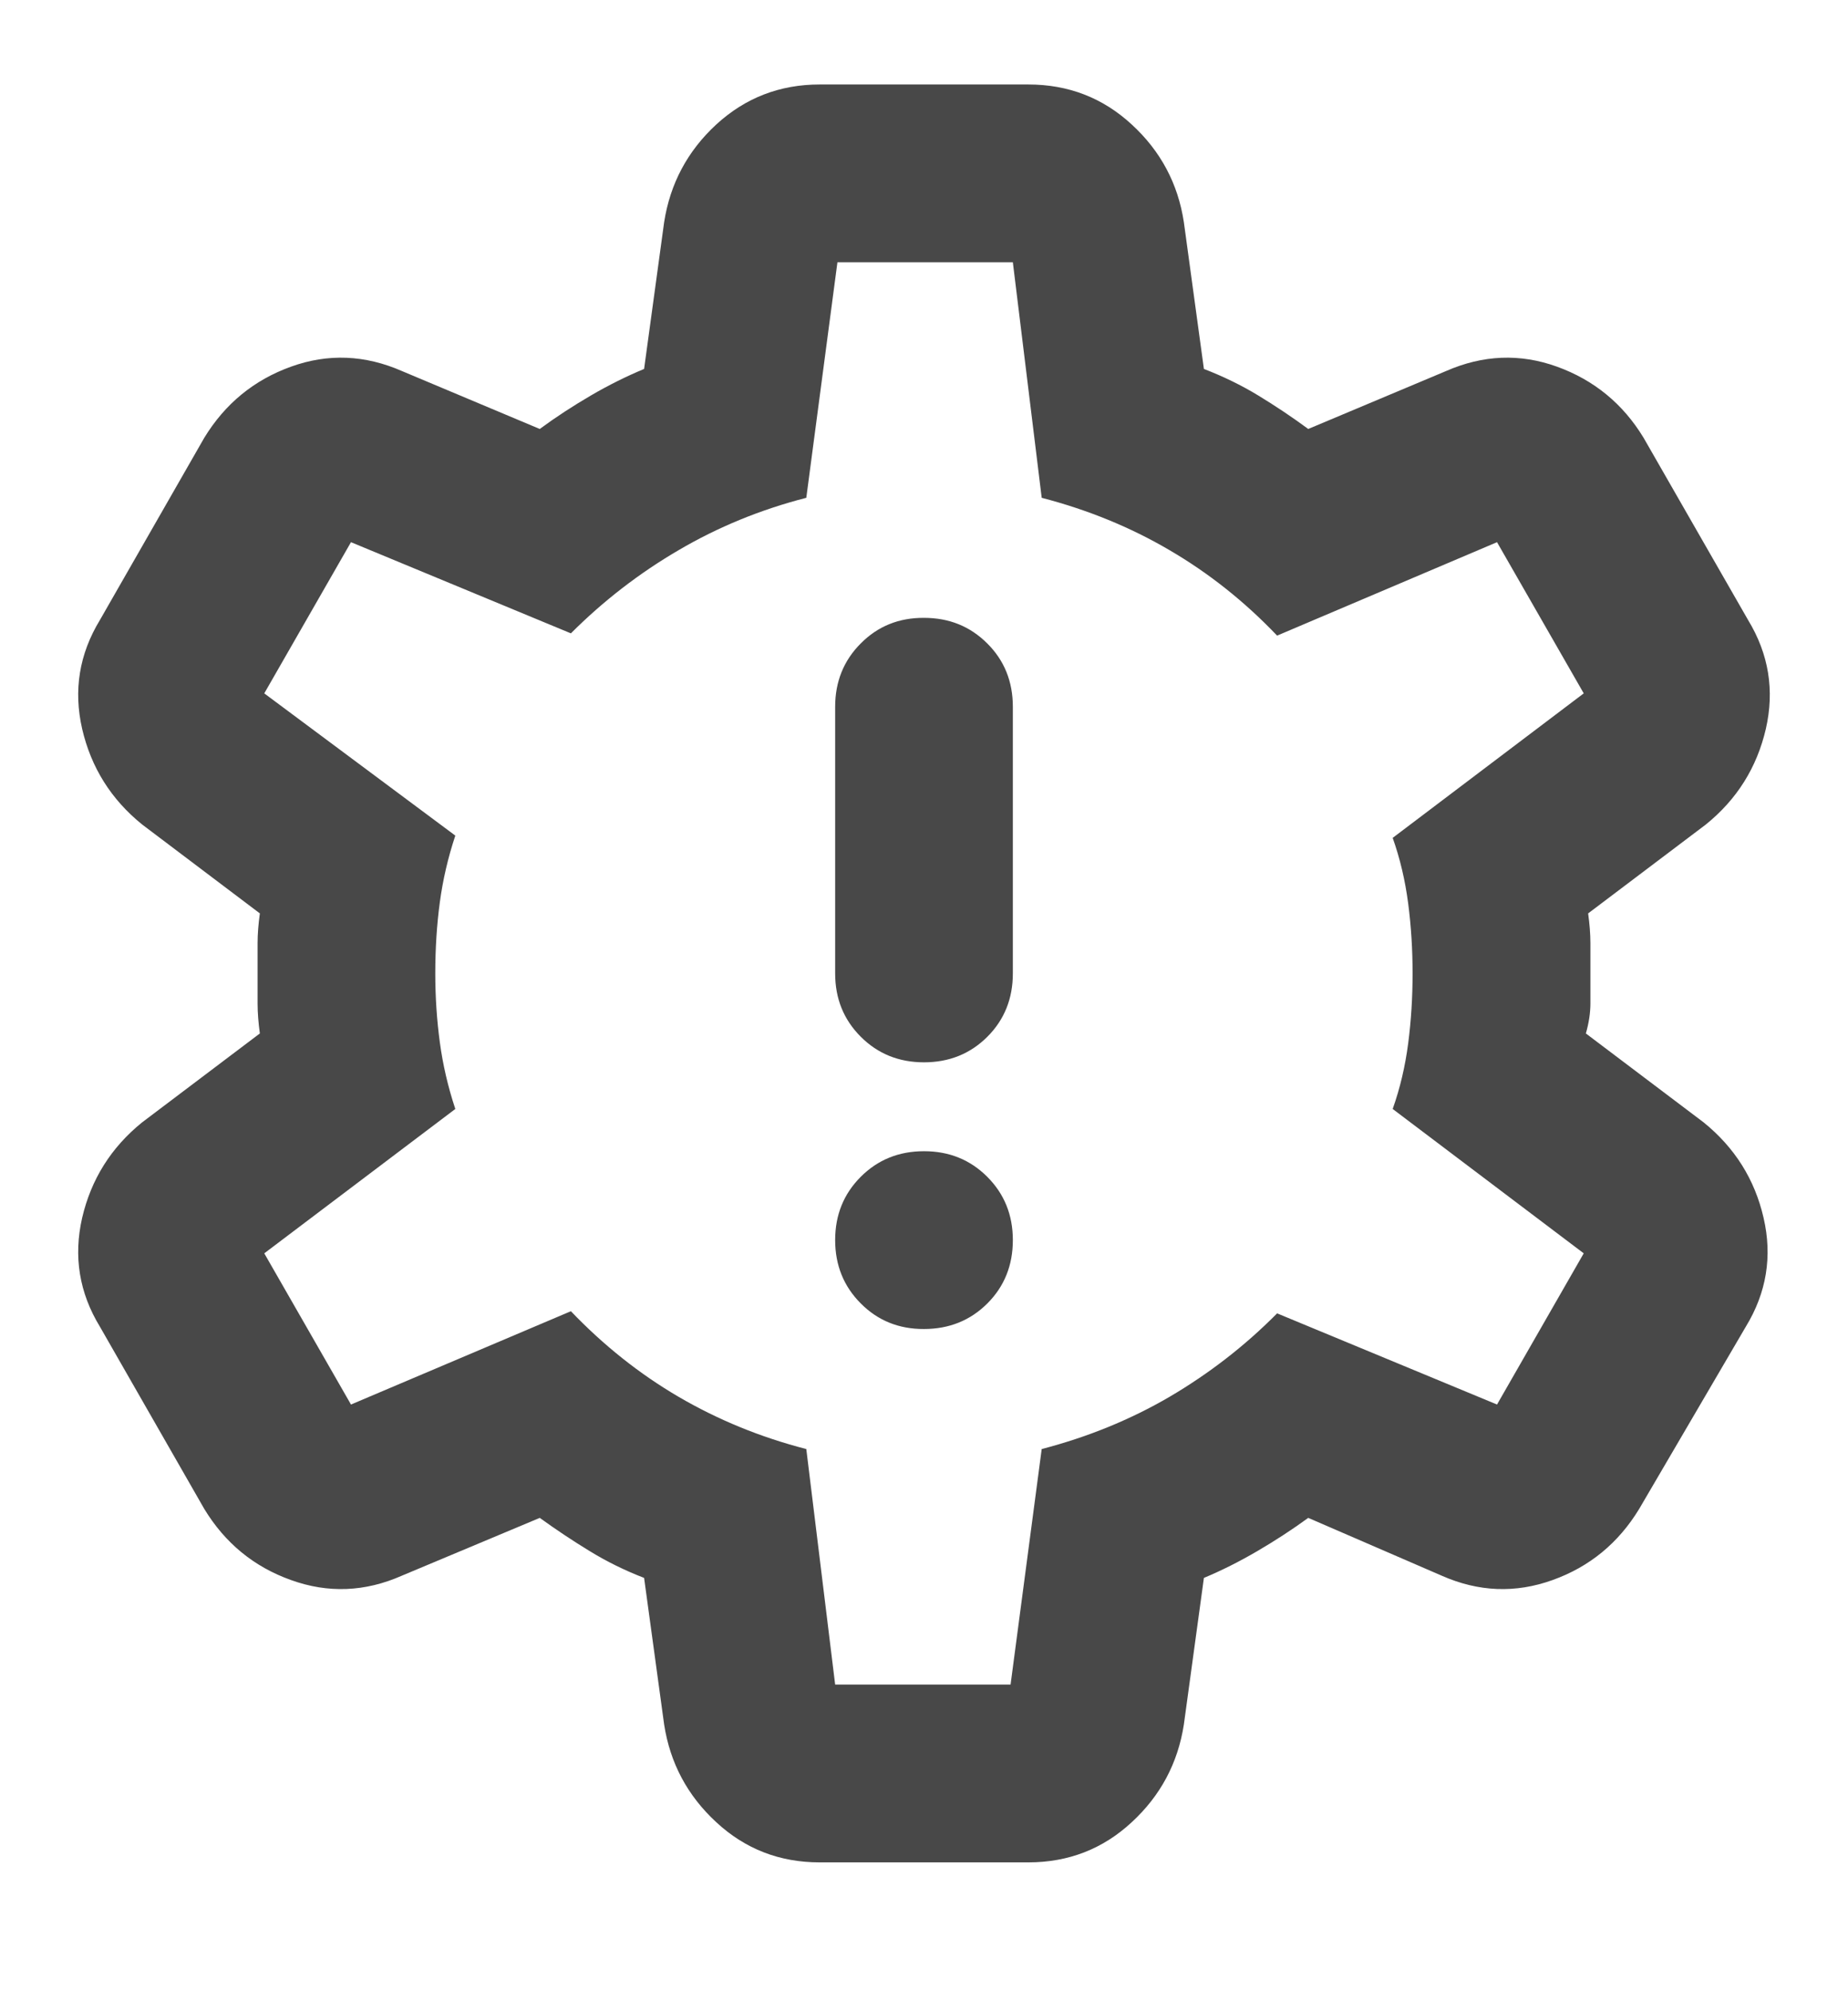 <svg width="13" height="14" viewBox="0 0 13 14" fill="none" xmlns="http://www.w3.org/2000/svg">
<path d="M6.5 9.344C6.677 9.344 6.826 9.284 6.946 9.164C7.066 9.044 7.125 8.895 7.125 8.719C7.125 8.542 7.065 8.394 6.945 8.274C6.825 8.154 6.677 8.094 6.5 8.094C6.323 8.094 6.175 8.154 6.055 8.274C5.935 8.394 5.875 8.542 5.875 8.719C5.875 8.895 5.935 9.044 6.055 9.164C6.175 9.285 6.324 9.345 6.5 9.344ZM6.5 7.469C6.677 7.469 6.826 7.409 6.946 7.289C7.066 7.169 7.125 7.02 7.125 6.844V4.969C7.125 4.792 7.065 4.643 6.945 4.524C6.825 4.404 6.677 4.344 6.5 4.344C6.323 4.343 6.175 4.403 6.055 4.524C5.935 4.644 5.875 4.793 5.875 4.969V6.844C5.875 7.021 5.935 7.169 6.055 7.289C6.175 7.409 6.323 7.469 6.5 7.469ZM5.766 13.094C5.484 13.094 5.242 13 5.039 12.812C4.836 12.625 4.714 12.396 4.672 12.125L4.531 11.094C4.396 11.042 4.268 10.979 4.149 10.906C4.029 10.833 3.912 10.755 3.797 10.672L2.828 11.078C2.568 11.193 2.307 11.203 2.047 11.109C1.786 11.016 1.583 10.849 1.437 10.609L0.703 9.328C0.557 9.089 0.516 8.833 0.578 8.562C0.641 8.292 0.781 8.068 1 7.891L1.828 7.266C1.818 7.193 1.812 7.122 1.812 7.054V6.633C1.812 6.565 1.818 6.495 1.828 6.422L1 5.797C0.781 5.62 0.641 5.396 0.578 5.125C0.516 4.854 0.557 4.599 0.703 4.359L1.437 3.078C1.583 2.839 1.786 2.672 2.047 2.578C2.307 2.484 2.568 2.495 2.828 2.609L3.797 3.016C3.911 2.932 4.031 2.854 4.156 2.781C4.281 2.708 4.406 2.646 4.531 2.594L4.672 1.562C4.714 1.292 4.836 1.062 5.039 0.875C5.243 0.688 5.485 0.594 5.766 0.594H7.234C7.516 0.594 7.758 0.688 7.961 0.875C8.165 1.062 8.287 1.292 8.328 1.562L8.469 2.594C8.604 2.646 8.732 2.708 8.852 2.781C8.972 2.854 9.089 2.932 9.203 3.016L10.172 2.609C10.432 2.495 10.693 2.484 10.953 2.578C11.213 2.672 11.417 2.839 11.562 3.078L12.297 4.359C12.443 4.599 12.484 4.854 12.422 5.125C12.359 5.396 12.219 5.62 12 5.797L11.172 6.422C11.182 6.495 11.188 6.565 11.188 6.633V7.054C11.188 7.122 11.177 7.193 11.156 7.266L11.984 7.891C12.203 8.068 12.344 8.292 12.406 8.562C12.469 8.833 12.427 9.089 12.281 9.328L11.531 10.609C11.385 10.849 11.182 11.016 10.922 11.109C10.661 11.203 10.401 11.193 10.141 11.078L9.203 10.672C9.089 10.755 8.969 10.833 8.844 10.906C8.719 10.979 8.594 11.042 8.469 11.094L8.328 12.125C8.286 12.396 8.164 12.625 7.961 12.812C7.758 13 7.516 13.094 7.234 13.094H5.766ZM5.875 11.844H7.109L7.328 10.188C7.651 10.104 7.951 9.982 8.227 9.821C8.503 9.659 8.756 9.464 8.984 9.234L10.531 9.875L11.141 8.812L9.797 7.797C9.849 7.651 9.885 7.497 9.906 7.336C9.927 7.175 9.937 7.011 9.937 6.844C9.937 6.677 9.927 6.513 9.906 6.352C9.885 6.191 9.849 6.037 9.797 5.891L11.141 4.875L10.531 3.812L8.984 4.469C8.755 4.229 8.503 4.029 8.227 3.868C7.951 3.706 7.651 3.584 7.328 3.5L7.125 1.844H5.891L5.672 3.5C5.349 3.583 5.05 3.706 4.774 3.868C4.498 4.029 4.245 4.224 4.016 4.453L2.469 3.812L1.859 4.875L3.203 5.875C3.151 6.031 3.115 6.188 3.094 6.344C3.073 6.5 3.062 6.667 3.062 6.844C3.062 7.01 3.073 7.172 3.094 7.328C3.115 7.484 3.151 7.641 3.203 7.797L1.859 8.812L2.469 9.875L4.016 9.219C4.245 9.458 4.497 9.659 4.774 9.821C5.05 9.982 5.349 10.105 5.672 10.188L5.875 11.844Z" fill="#484848"/>
</svg>
